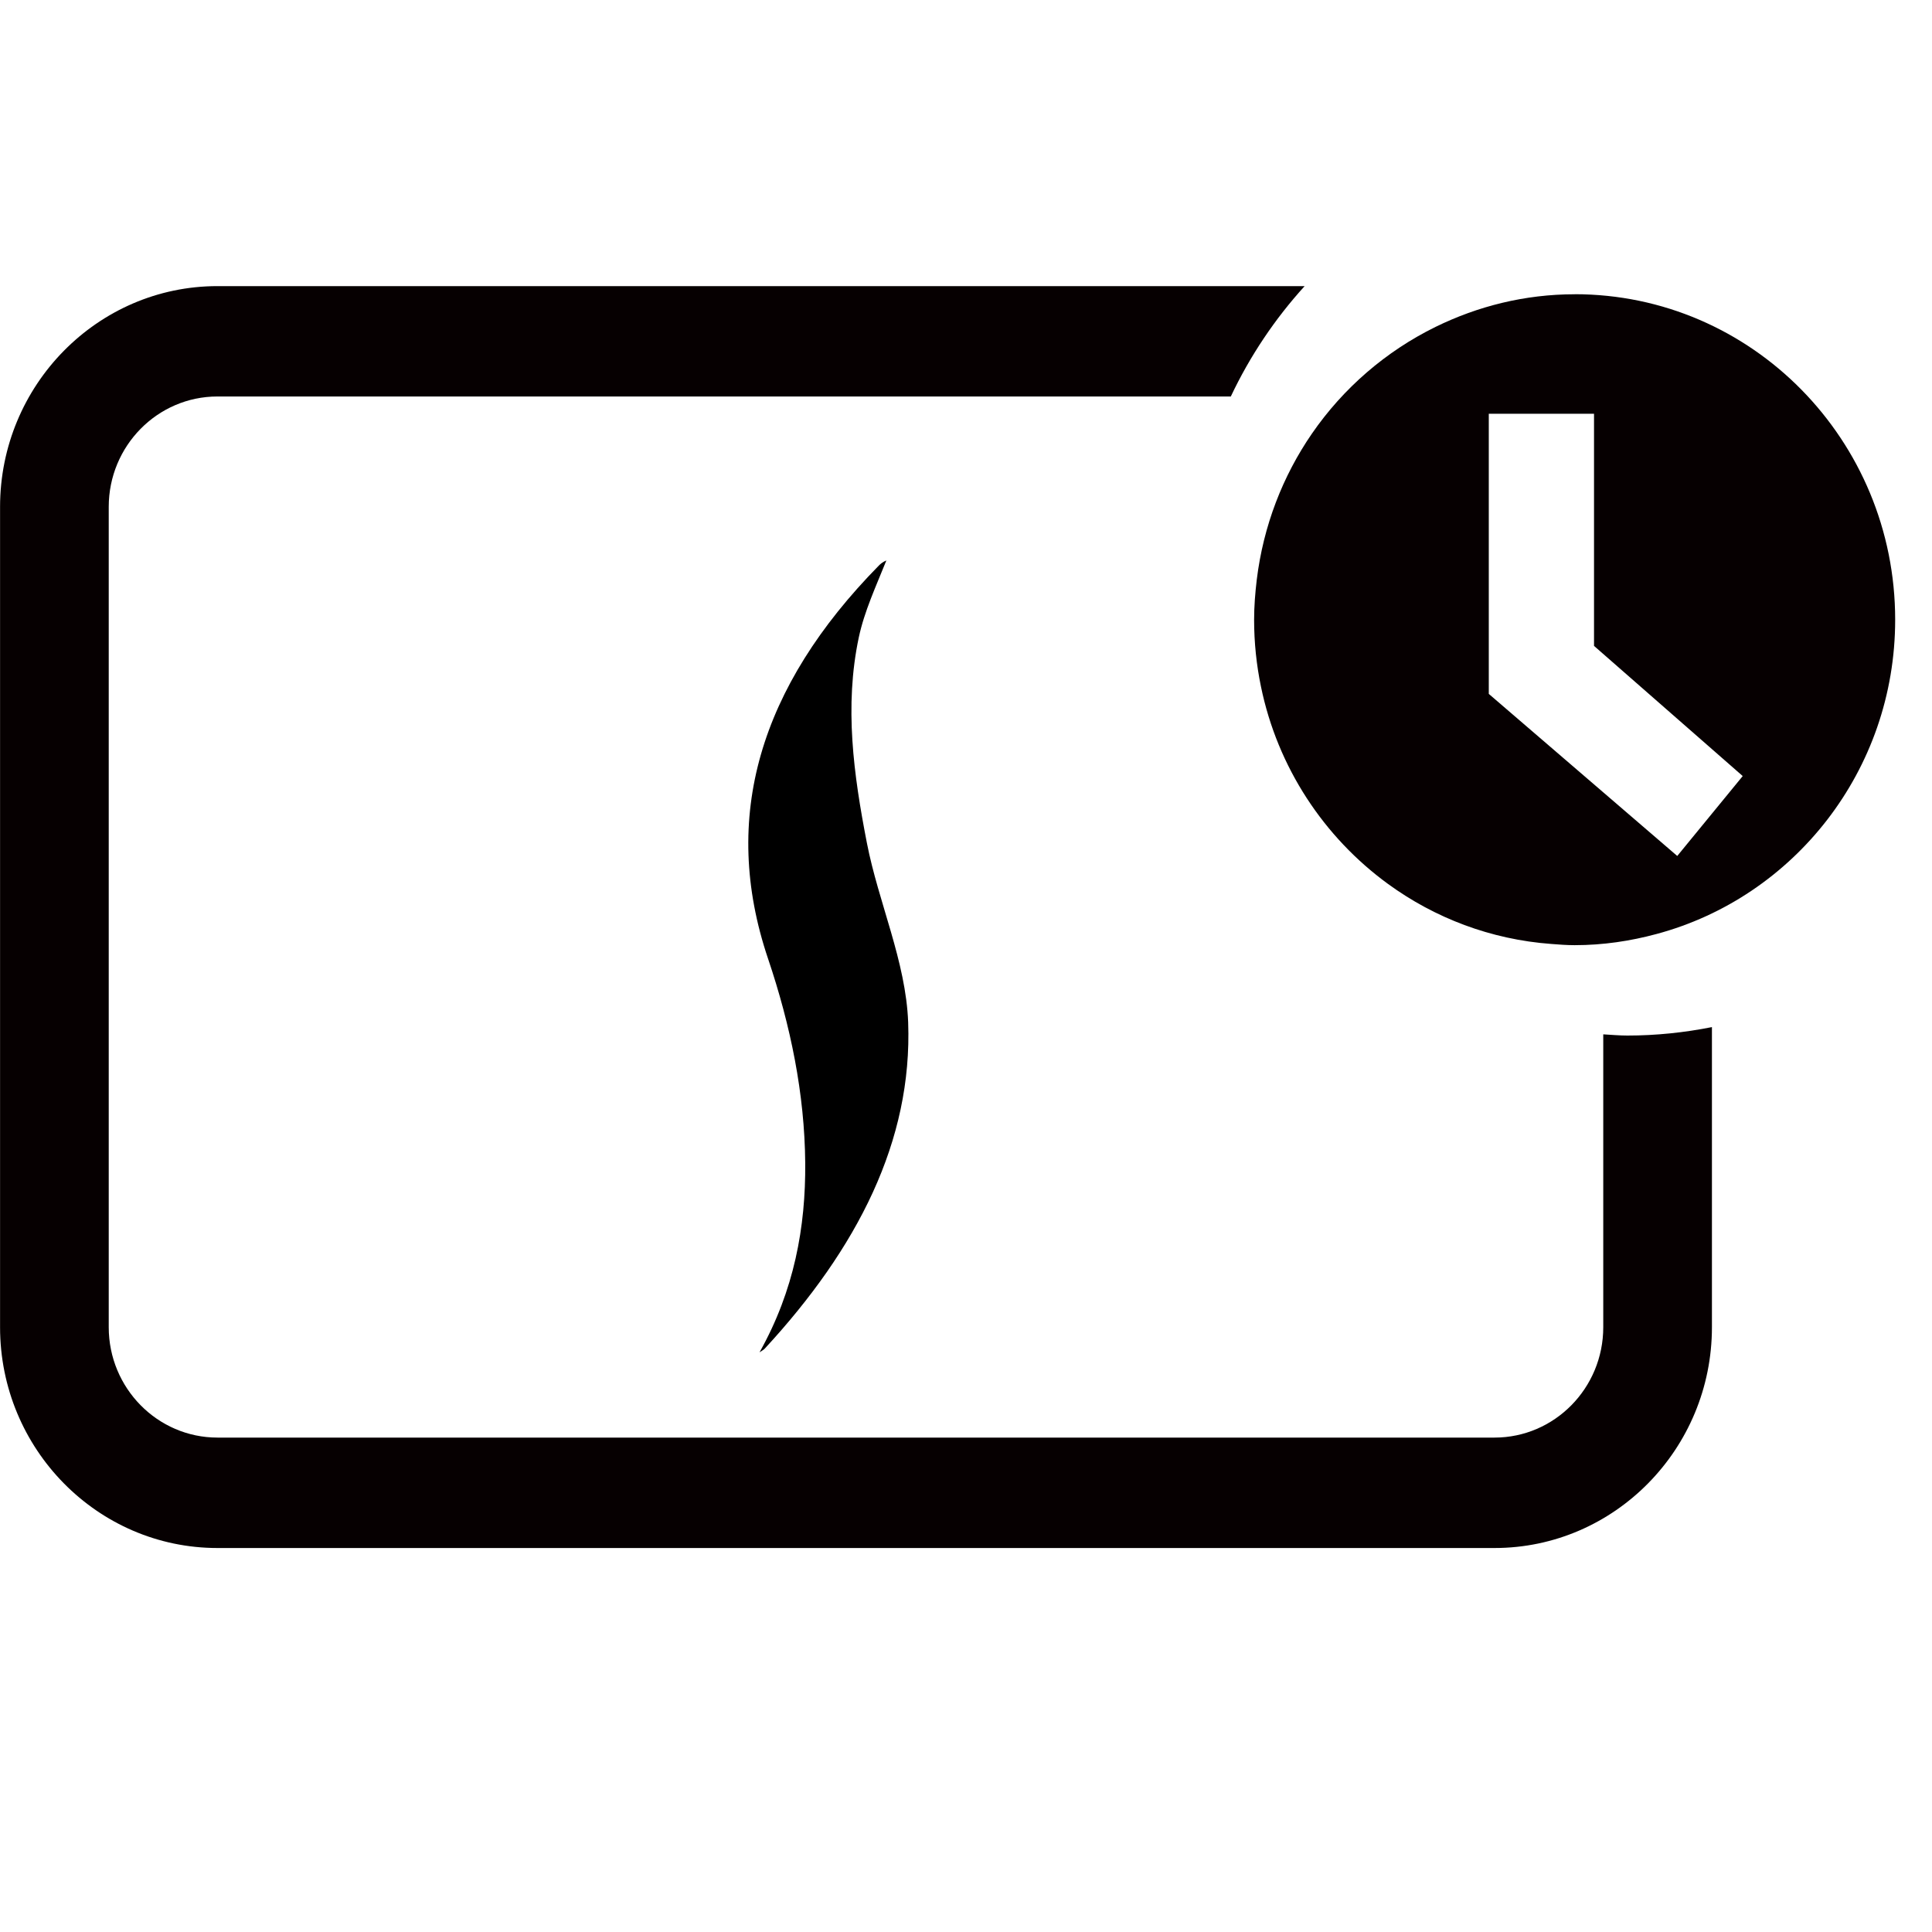 <!-- Generated by IcoMoon.io -->
<svg version="1.1" xmlns="http://www.w3.org/2000/svg" width="32" height="32" viewBox="0 0 32 32">
<title>point_history</title>
<path fill="#060001" d="M6.38 25.639v0z"></path>
<path fill="#060001" d="M1.801 9.066v-0.671c0-1.008 0.807-1.828 1.801-1.828h16.784c0.318-0.672 0.731-1.287 1.223-1.828h-18.007c-1.986 0-3.601 1.641-3.601 3.657v13.587c0 2.017 1.615 3.657 3.601 3.657h21.152c1.985 0 3.601-1.64 3.601-3.657v-4.971c-0.454 0.090-0.922 0.14-1.401 0.14-0.135 0-0.267-0.013-0.399-0.020v4.851c0 1.009-0.808 1.828-1.801 1.828h-21.152c-0.993 0-1.801-0.82-1.801-1.828v-5.879z"></path>
<path fill="#060001" d="M27.78 14.177l-3.121-2.684v-4.64h1.743v3.845l2.463 2.156-1.084 1.323zM26.082 4.874c-0.827 0-1.606 0.198-2.304 0.54-0.823 0.404-1.529 1.014-2.049 1.769-0.483 0.702-0.804 1.526-0.913 2.418-0.026 0.218-0.044 0.439-0.044 0.664 0 0.379 0.039 0.748 0.113 1.105 0.276 1.343 1.045 2.498 2.105 3.271 0.773 0.563 1.7 0.92 2.705 0.994 0.128 0.010 0.256 0.020 0.386 0.020 0.47 0 0.923-0.068 1.356-0.185 2.273-0.609 3.953-2.706 3.953-5.206 0-2.977-2.377-5.391-5.309-5.391v0z"></path>
<path fill="#000" d="M12.581 22.398c0.029-0.021 0.065-0.038 0.086-0.061 1.536-1.663 2.447-3.44 2.375-5.405-0.038-1.010-0.491-1.978-0.684-2.972-0.22-1.132-0.375-2.262-0.134-3.401 0.092-0.434 0.287-0.852 0.457-1.276-0.059 0.025-0.095 0.054-0.126 0.086-1.971 2.006-2.623 4.169-1.835 6.506 0.376 1.114 0.607 2.243 0.617 3.384 0.009 1.066-0.183 2.117-0.756 3.138z"></path>
</svg>
